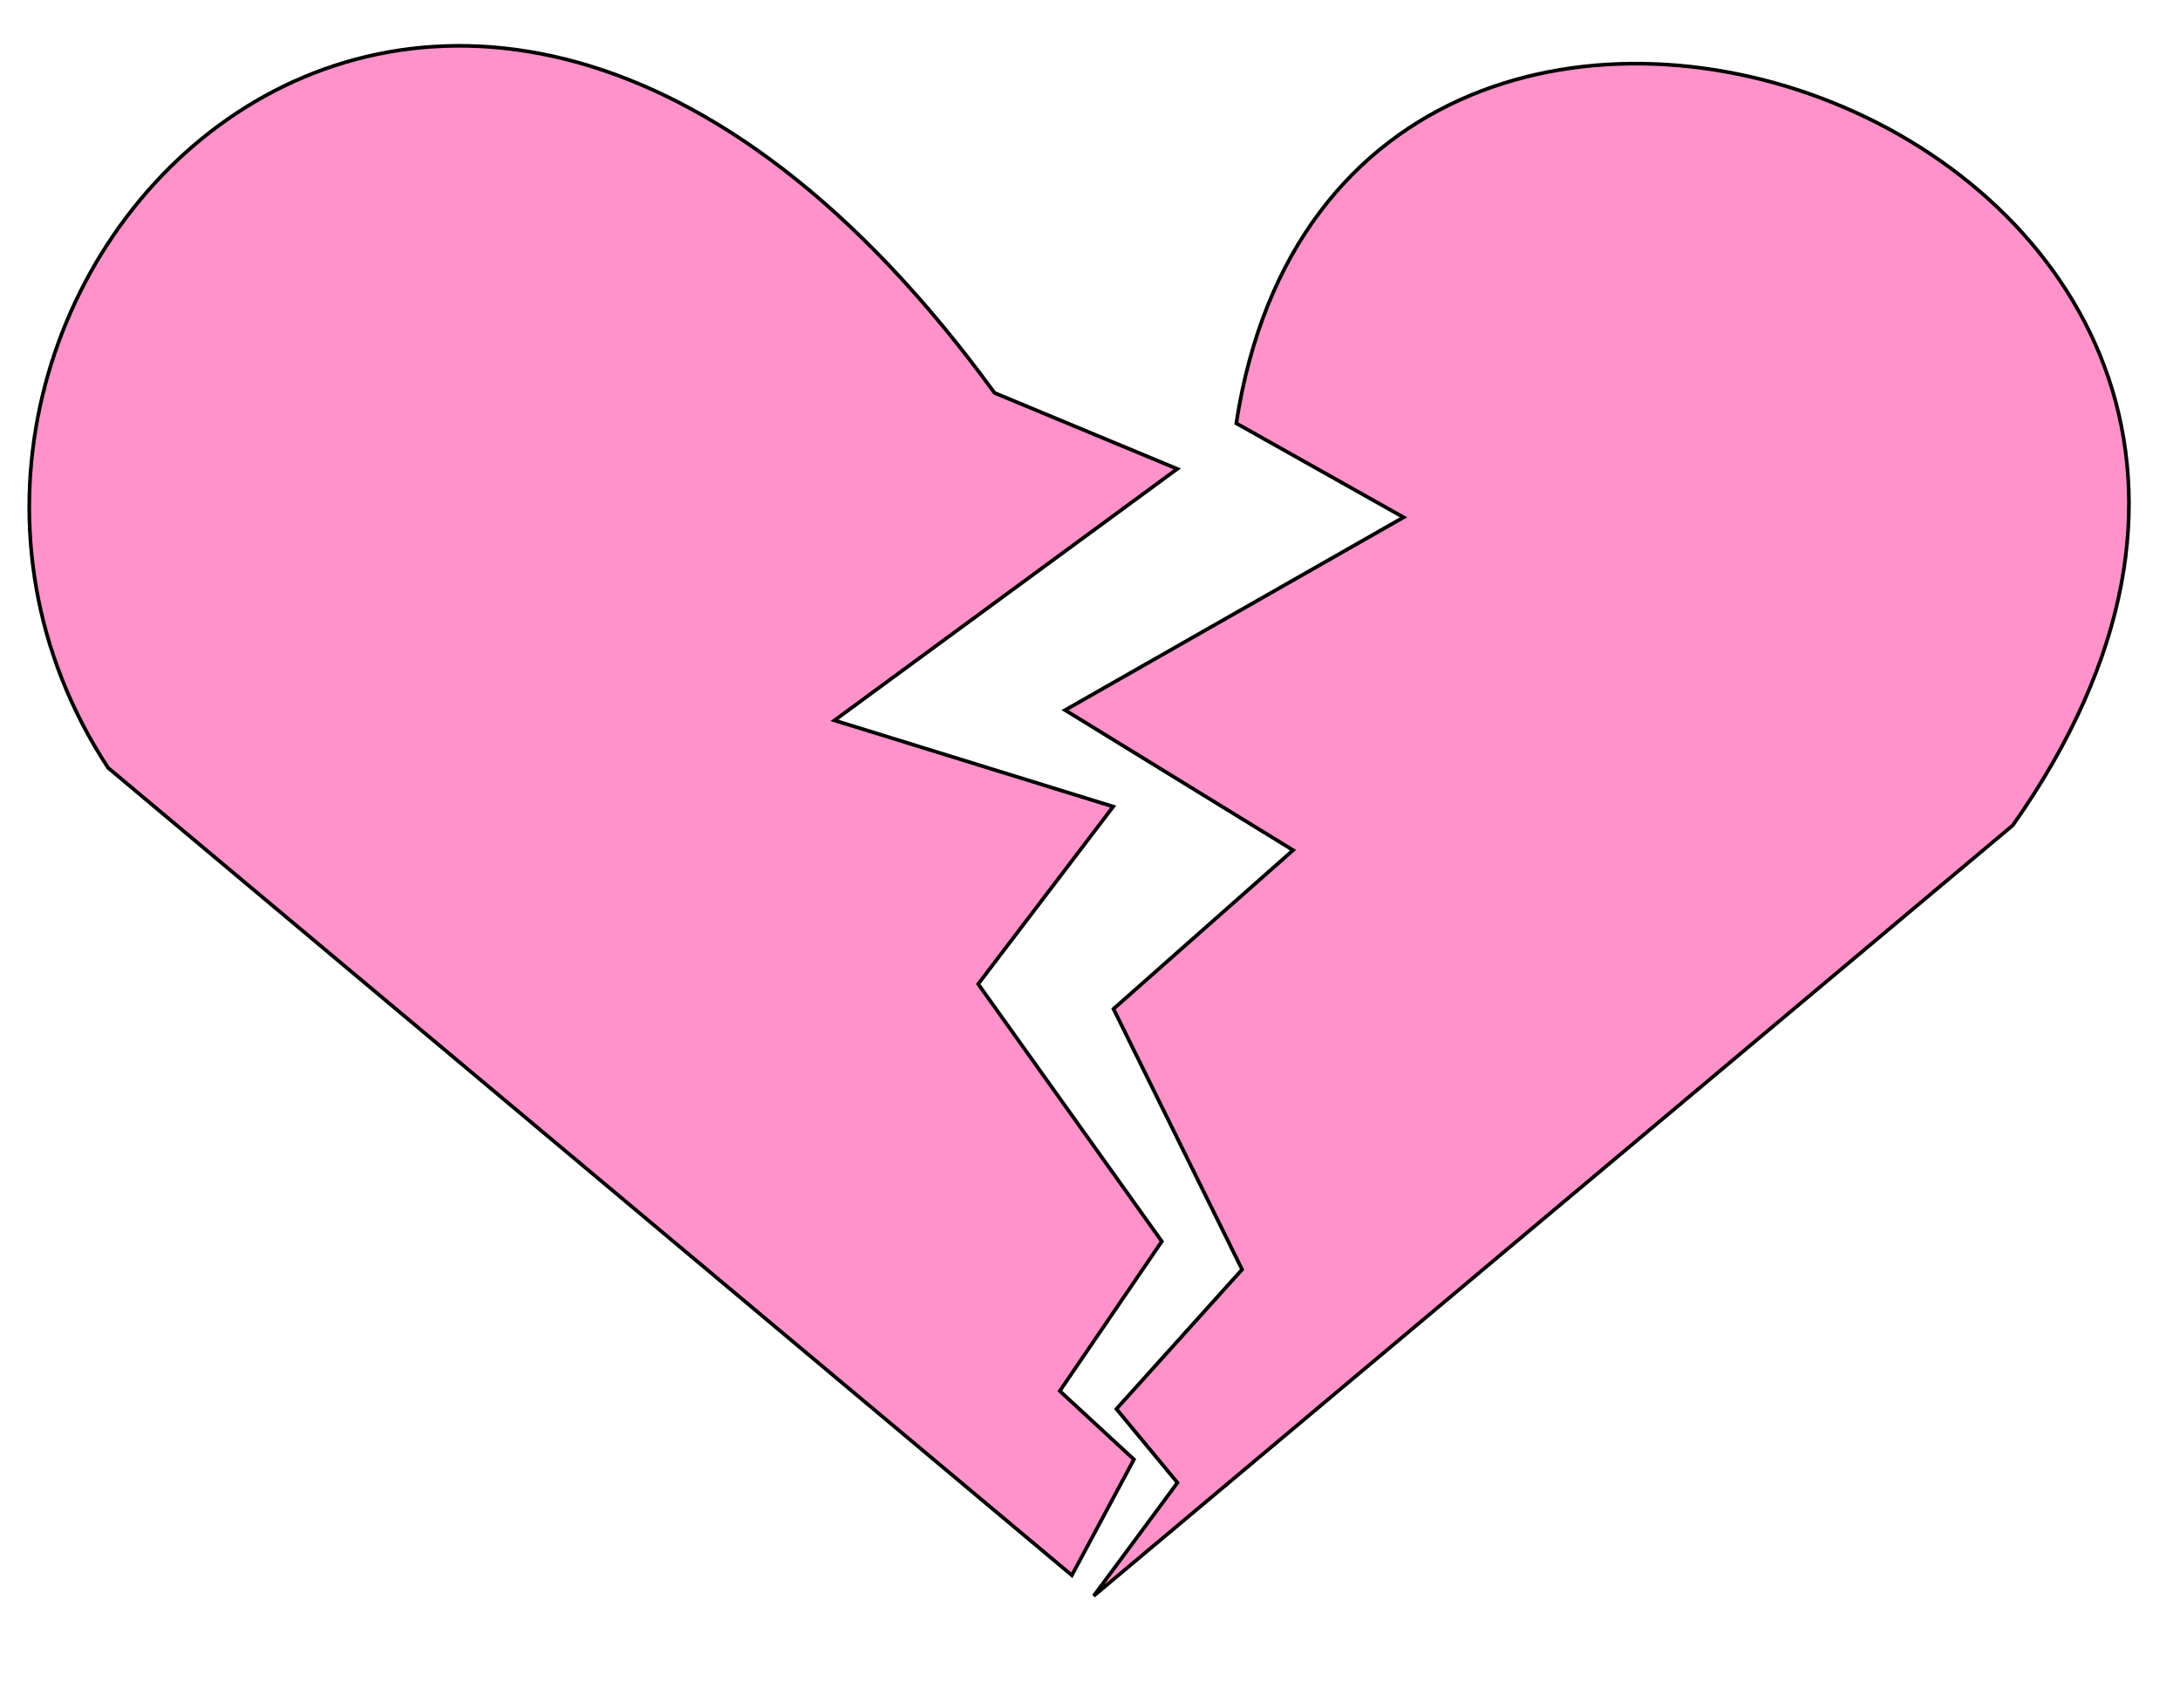 <svg width="596" height="467" viewBox="0 0 596 467" fill="none" xmlns="http://www.w3.org/2000/svg">
<path d="M29.567 209.962L293.039 430.736L310.008 399.061L289.743 380.344L317.632 339.437L267.432 269.063L304.344 220.55L228.143 196.974L321.855 128.211L271.892 107.427C119.054 -102.645 -53.357 83.605 29.567 209.962Z" fill="#FF93C9" stroke="black"/>
<path d="M550.281 225.672L299.01 436.383L321.914 405.422L305.226 385.26L339.58 347.128L304.425 275.864L353.521 232.472L291.189 194.168L383.728 141.453L337.997 115.745C367.309 -75.616 681.135 40.11 550.281 225.672Z" fill="#FF93C9" stroke="black"/>
</svg>
